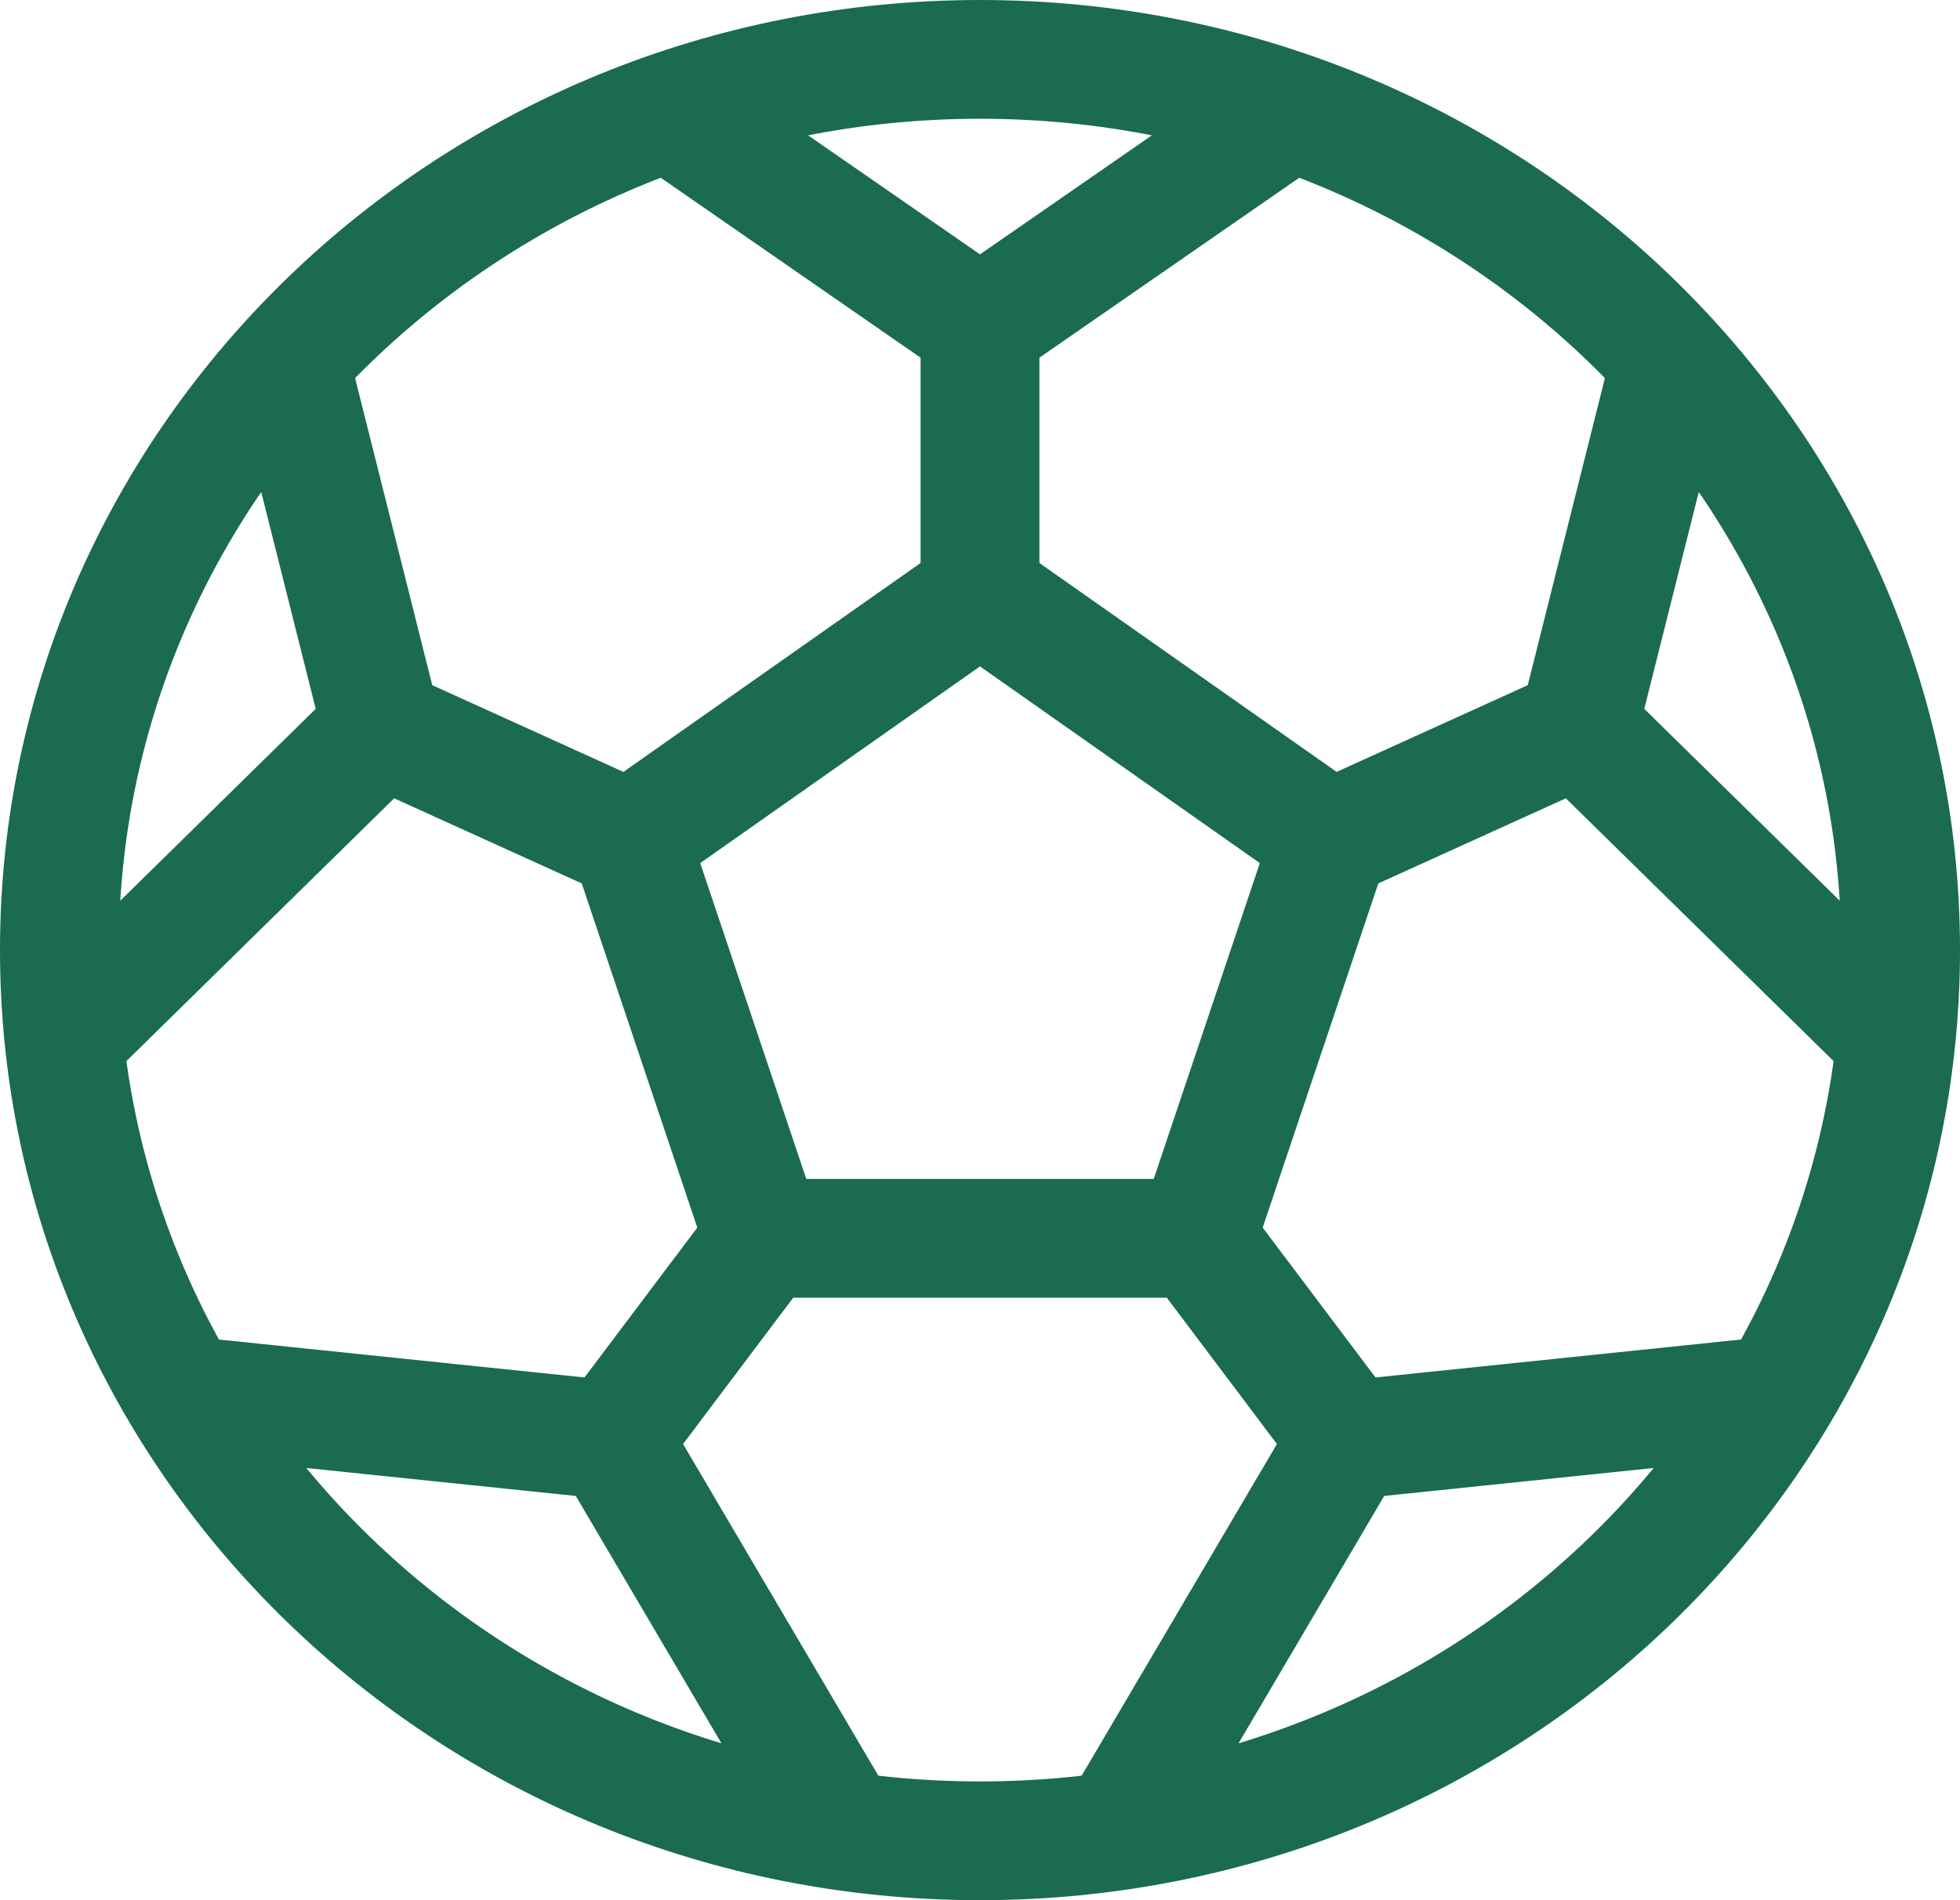 <svg width="33" height="32" viewBox="0 0 33 32" fill="none" xmlns="http://www.w3.org/2000/svg">
<path d="M16.5 10L22.397 14.146M16.5 10L10.604 14.146M16.5 10V5.5M22.397 14.146L20.144 20.854M22.397 14.146L26.575 12.25M10.604 14.146L12.856 20.854M10.604 14.146L6.425 12.25M16.5 5.5L11.268 1.876M16.5 5.5L21.732 1.876M20.144 20.854H12.856M20.144 20.854L22.7 24.25M26.575 12.25L31.923 17.5M26.575 12.25L28.125 6.078M12.856 20.854L10.3 24.25M22.7 24.25L29.926 23.5M22.7 24.25L18.825 30.832M10.3 24.25L3.074 23.5M10.3 24.25L14.175 30.832M6.425 12.25L1.077 17.5M6.425 12.25L4.875 6.078M32 16C32 24.284 25.06 31 16.5 31C7.94 31 1 24.284 1 16C1 7.716 7.94 1 16.5 1C25.06 1 32 7.716 32 16Z" stroke="#1A6B51" stroke-width="2" stroke-linecap="round" stroke-linejoin="round"/>
</svg>
